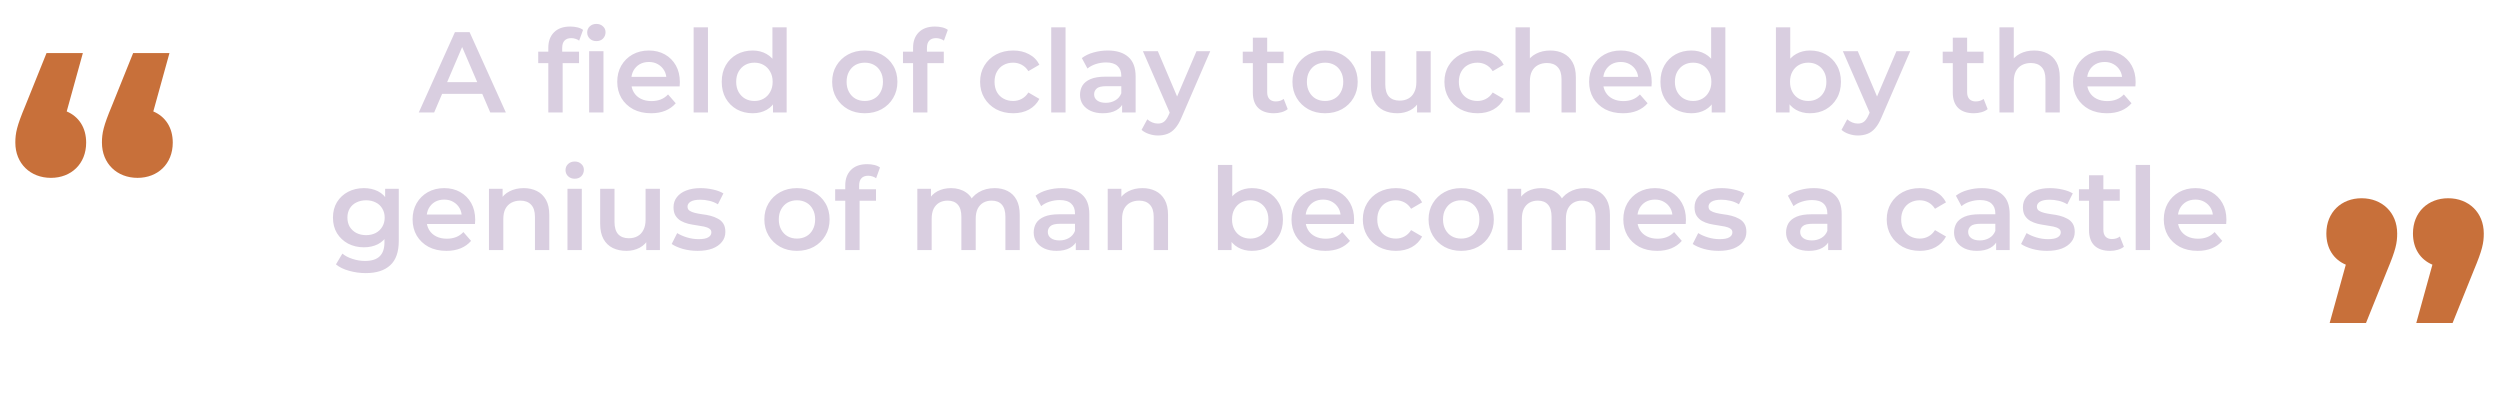 <svg width="436" height="73" viewBox="0 0 436 73" fill="none" xmlns="http://www.w3.org/2000/svg">
<path d="M73.038 19.61L79.338 5.609H81.898L88.218 19.61H85.498L80.078 6.989H81.118L75.718 19.61H73.038ZM75.938 16.369L76.638 14.329H84.198L84.898 16.369H75.938ZM95.626 19.61V8.329C95.626 7.21 95.953 6.316 96.606 5.649C97.272 4.97 98.219 4.63 99.446 4.63C99.886 4.63 100.299 4.676 100.686 4.769C101.086 4.863 101.419 5.01 101.686 5.21L101.006 7.09C100.819 6.943 100.606 6.836 100.366 6.769C100.126 6.689 99.879 6.649 99.626 6.649C99.106 6.649 98.713 6.796 98.446 7.09C98.179 7.37 98.046 7.796 98.046 8.37V9.569L98.126 10.69V19.61H95.626ZM93.866 11.009V9.009H100.986V11.009H93.866ZM102.746 19.61V8.93H105.246V19.61H102.746ZM104.006 7.17C103.539 7.17 103.152 7.023 102.846 6.729C102.552 6.436 102.406 6.083 102.406 5.67C102.406 5.243 102.552 4.889 102.846 4.609C103.152 4.316 103.539 4.17 104.006 4.17C104.472 4.17 104.852 4.309 105.146 4.59C105.452 4.856 105.606 5.196 105.606 5.609C105.606 6.05 105.459 6.423 105.166 6.729C104.872 7.023 104.486 7.17 104.006 7.17ZM113.548 19.75C112.361 19.75 111.321 19.516 110.428 19.049C109.548 18.57 108.861 17.916 108.368 17.09C107.888 16.263 107.648 15.323 107.648 14.27C107.648 13.203 107.881 12.263 108.348 11.45C108.828 10.623 109.481 9.976 110.308 9.509C111.148 9.043 112.101 8.809 113.168 8.809C114.208 8.809 115.135 9.036 115.948 9.489C116.761 9.943 117.401 10.583 117.868 11.409C118.335 12.236 118.568 13.21 118.568 14.329C118.568 14.436 118.561 14.556 118.548 14.69C118.548 14.823 118.541 14.95 118.528 15.069H109.628V13.409H117.208L116.228 13.93C116.241 13.316 116.115 12.776 115.848 12.309C115.581 11.843 115.215 11.476 114.748 11.21C114.295 10.943 113.768 10.809 113.168 10.809C112.555 10.809 112.015 10.943 111.548 11.21C111.095 11.476 110.735 11.85 110.468 12.329C110.215 12.796 110.088 13.35 110.088 13.989V14.389C110.088 15.03 110.235 15.596 110.528 16.09C110.821 16.583 111.235 16.963 111.768 17.23C112.301 17.496 112.915 17.63 113.608 17.63C114.208 17.63 114.748 17.536 115.228 17.349C115.708 17.163 116.135 16.869 116.508 16.47L117.848 18.009C117.368 18.57 116.761 19.003 116.028 19.309C115.308 19.603 114.481 19.75 113.548 19.75ZM120.969 19.61V4.769H123.469V19.61H120.969ZM131.271 19.75C130.244 19.75 129.317 19.523 128.491 19.07C127.677 18.603 127.037 17.963 126.571 17.149C126.104 16.336 125.871 15.376 125.871 14.27C125.871 13.163 126.104 12.203 126.571 11.389C127.037 10.576 127.677 9.943 128.491 9.489C129.317 9.036 130.244 8.809 131.271 8.809C132.164 8.809 132.964 9.009 133.671 9.409C134.377 9.796 134.937 10.389 135.351 11.19C135.764 11.989 135.971 13.016 135.971 14.27C135.971 15.509 135.771 16.536 135.371 17.349C134.971 18.149 134.417 18.75 133.711 19.149C133.004 19.549 132.191 19.75 131.271 19.75ZM131.571 17.61C132.171 17.61 132.704 17.476 133.171 17.209C133.651 16.943 134.031 16.556 134.311 16.049C134.604 15.543 134.751 14.95 134.751 14.27C134.751 13.576 134.604 12.983 134.311 12.489C134.031 11.983 133.651 11.596 133.171 11.329C132.704 11.063 132.171 10.93 131.571 10.93C130.971 10.93 130.431 11.063 129.951 11.329C129.484 11.596 129.104 11.983 128.811 12.489C128.531 12.983 128.391 13.576 128.391 14.27C128.391 14.95 128.531 15.543 128.811 16.049C129.104 16.556 129.484 16.943 129.951 17.209C130.431 17.476 130.971 17.61 131.571 17.61ZM134.811 19.61V17.09L134.911 14.249L134.711 11.409V4.769H137.191V19.61H134.811ZM150.808 19.75C149.715 19.75 148.742 19.516 147.888 19.049C147.035 18.57 146.362 17.916 145.868 17.09C145.375 16.263 145.128 15.323 145.128 14.27C145.128 13.203 145.375 12.263 145.868 11.45C146.362 10.623 147.035 9.976 147.888 9.509C148.742 9.043 149.715 8.809 150.808 8.809C151.915 8.809 152.895 9.043 153.748 9.509C154.615 9.976 155.288 10.616 155.768 11.43C156.262 12.243 156.508 13.19 156.508 14.27C156.508 15.323 156.262 16.263 155.768 17.09C155.288 17.916 154.615 18.57 153.748 19.049C152.895 19.516 151.915 19.75 150.808 19.75ZM150.808 17.61C151.422 17.61 151.968 17.476 152.448 17.209C152.928 16.943 153.302 16.556 153.568 16.049C153.848 15.543 153.988 14.95 153.988 14.27C153.988 13.576 153.848 12.983 153.568 12.489C153.302 11.983 152.928 11.596 152.448 11.329C151.968 11.063 151.428 10.93 150.828 10.93C150.215 10.93 149.668 11.063 149.188 11.329C148.722 11.596 148.348 11.983 148.068 12.489C147.788 12.983 147.648 13.576 147.648 14.27C147.648 14.95 147.788 15.543 148.068 16.049C148.348 16.556 148.722 16.943 149.188 17.209C149.668 17.476 150.208 17.61 150.808 17.61ZM159.239 19.61V8.329C159.239 7.21 159.566 6.316 160.219 5.649C160.886 4.97 161.832 4.63 163.059 4.63C163.499 4.63 163.912 4.676 164.299 4.769C164.699 4.863 165.032 5.01 165.299 5.21L164.619 7.09C164.432 6.943 164.219 6.836 163.979 6.769C163.739 6.689 163.492 6.649 163.239 6.649C162.719 6.649 162.326 6.796 162.059 7.09C161.792 7.37 161.659 7.796 161.659 8.37V9.569L161.739 10.69V19.61H159.239ZM157.479 11.009V9.009H164.599V11.009H157.479ZM176.709 19.75C175.589 19.75 174.589 19.516 173.709 19.049C172.843 18.57 172.163 17.916 171.669 17.09C171.176 16.263 170.929 15.323 170.929 14.27C170.929 13.203 171.176 12.263 171.669 11.45C172.163 10.623 172.843 9.976 173.709 9.509C174.589 9.043 175.589 8.809 176.709 8.809C177.749 8.809 178.663 9.023 179.449 9.45C180.249 9.863 180.856 10.476 181.269 11.29L179.349 12.409C179.029 11.903 178.636 11.53 178.169 11.29C177.716 11.05 177.223 10.93 176.689 10.93C176.076 10.93 175.523 11.063 175.029 11.329C174.536 11.596 174.149 11.983 173.869 12.489C173.589 12.983 173.449 13.576 173.449 14.27C173.449 14.963 173.589 15.563 173.869 16.07C174.149 16.563 174.536 16.943 175.029 17.209C175.523 17.476 176.076 17.61 176.689 17.61C177.223 17.61 177.716 17.489 178.169 17.25C178.636 17.009 179.029 16.636 179.349 16.13L181.269 17.25C180.856 18.049 180.249 18.669 179.449 19.11C178.663 19.536 177.749 19.75 176.709 19.75ZM183.333 19.61V4.769H185.833V19.61H183.333ZM195.694 19.61V17.45L195.554 16.989V13.21C195.554 12.476 195.334 11.909 194.894 11.509C194.454 11.096 193.787 10.889 192.894 10.889C192.294 10.889 191.701 10.983 191.114 11.169C190.541 11.356 190.054 11.616 189.654 11.95L188.674 10.13C189.247 9.69 189.927 9.363 190.714 9.149C191.514 8.923 192.341 8.809 193.194 8.809C194.741 8.809 195.934 9.183 196.774 9.93C197.627 10.663 198.054 11.803 198.054 13.35V19.61H195.694ZM192.334 19.75C191.534 19.75 190.834 19.616 190.234 19.349C189.634 19.07 189.167 18.689 188.834 18.209C188.514 17.716 188.354 17.163 188.354 16.549C188.354 15.95 188.494 15.409 188.774 14.93C189.067 14.45 189.541 14.069 190.194 13.79C190.847 13.509 191.714 13.37 192.794 13.37H195.894V15.03H192.974C192.121 15.03 191.547 15.169 191.254 15.45C190.961 15.716 190.814 16.049 190.814 16.45C190.814 16.903 190.994 17.263 191.354 17.529C191.714 17.796 192.214 17.93 192.854 17.93C193.467 17.93 194.014 17.79 194.494 17.509C194.987 17.23 195.341 16.816 195.554 16.27L195.974 17.77C195.734 18.396 195.301 18.883 194.674 19.23C194.061 19.576 193.281 19.75 192.334 19.75ZM201.947 23.63C201.427 23.63 200.907 23.543 200.387 23.369C199.867 23.196 199.434 22.956 199.087 22.649L200.087 20.809C200.34 21.036 200.627 21.216 200.947 21.349C201.267 21.483 201.594 21.549 201.927 21.549C202.38 21.549 202.747 21.436 203.027 21.209C203.307 20.983 203.567 20.603 203.807 20.07L204.427 18.669L204.627 18.369L208.667 8.93H211.067L206.067 20.47C205.734 21.27 205.36 21.903 204.947 22.369C204.547 22.836 204.094 23.163 203.587 23.349C203.094 23.536 202.547 23.63 201.947 23.63ZM204.147 19.989L199.327 8.93H201.927L205.847 18.149L204.147 19.989ZM222.177 19.75C221.004 19.75 220.097 19.45 219.457 18.849C218.817 18.236 218.497 17.336 218.497 16.149V6.569H220.997V16.09C220.997 16.596 221.124 16.989 221.377 17.27C221.644 17.549 222.01 17.689 222.477 17.689C223.037 17.689 223.504 17.543 223.877 17.25L224.577 19.029C224.284 19.27 223.924 19.45 223.497 19.57C223.07 19.689 222.63 19.75 222.177 19.75ZM216.737 11.009V9.009H223.857V11.009H216.737ZM231.082 19.75C229.989 19.75 229.015 19.516 228.162 19.049C227.309 18.57 226.635 17.916 226.142 17.09C225.649 16.263 225.402 15.323 225.402 14.27C225.402 13.203 225.649 12.263 226.142 11.45C226.635 10.623 227.309 9.976 228.162 9.509C229.015 9.043 229.989 8.809 231.082 8.809C232.189 8.809 233.169 9.043 234.022 9.509C234.889 9.976 235.562 10.616 236.042 11.43C236.535 12.243 236.782 13.19 236.782 14.27C236.782 15.323 236.535 16.263 236.042 17.09C235.562 17.916 234.889 18.57 234.022 19.049C233.169 19.516 232.189 19.75 231.082 19.75ZM231.082 17.61C231.695 17.61 232.242 17.476 232.722 17.209C233.202 16.943 233.575 16.556 233.842 16.049C234.122 15.543 234.262 14.95 234.262 14.27C234.262 13.576 234.122 12.983 233.842 12.489C233.575 11.983 233.202 11.596 232.722 11.329C232.242 11.063 231.702 10.93 231.102 10.93C230.489 10.93 229.942 11.063 229.462 11.329C228.995 11.596 228.622 11.983 228.342 12.489C228.062 12.983 227.922 13.576 227.922 14.27C227.922 14.95 228.062 15.543 228.342 16.049C228.622 16.556 228.995 16.943 229.462 17.209C229.942 17.476 230.482 17.61 231.082 17.61ZM243.693 19.75C242.786 19.75 241.986 19.583 241.293 19.25C240.599 18.903 240.059 18.383 239.673 17.689C239.286 16.983 239.093 16.096 239.093 15.03V8.93H241.593V14.69C241.593 15.649 241.806 16.369 242.233 16.849C242.673 17.316 243.293 17.549 244.093 17.549C244.679 17.549 245.186 17.43 245.613 17.189C246.053 16.95 246.393 16.59 246.633 16.11C246.886 15.63 247.013 15.036 247.013 14.329V8.93H249.513V19.61H247.133V16.73L247.553 17.61C247.193 18.303 246.666 18.836 245.973 19.209C245.279 19.57 244.519 19.75 243.693 19.75ZM257.686 19.75C256.566 19.75 255.566 19.516 254.686 19.049C253.819 18.57 253.139 17.916 252.646 17.09C252.152 16.263 251.906 15.323 251.906 14.27C251.906 13.203 252.152 12.263 252.646 11.45C253.139 10.623 253.819 9.976 254.686 9.509C255.566 9.043 256.566 8.809 257.686 8.809C258.726 8.809 259.639 9.023 260.426 9.45C261.226 9.863 261.832 10.476 262.246 11.29L260.326 12.409C260.006 11.903 259.612 11.53 259.146 11.29C258.692 11.05 258.199 10.93 257.666 10.93C257.052 10.93 256.499 11.063 256.006 11.329C255.512 11.596 255.126 11.983 254.846 12.489C254.566 12.983 254.426 13.576 254.426 14.27C254.426 14.963 254.566 15.563 254.846 16.07C255.126 16.563 255.512 16.943 256.006 17.209C256.499 17.476 257.052 17.61 257.666 17.61C258.199 17.61 258.692 17.489 259.146 17.25C259.612 17.009 260.006 16.636 260.326 16.13L262.246 17.25C261.832 18.049 261.226 18.669 260.426 19.11C259.639 19.536 258.726 19.75 257.686 19.75ZM270.369 8.809C271.223 8.809 271.983 8.976 272.649 9.309C273.329 9.643 273.863 10.156 274.249 10.85C274.636 11.53 274.829 12.409 274.829 13.489V19.61H272.329V13.809C272.329 12.863 272.103 12.156 271.649 11.69C271.209 11.223 270.589 10.989 269.789 10.989C269.203 10.989 268.683 11.11 268.229 11.35C267.776 11.589 267.423 11.95 267.169 12.43C266.929 12.896 266.809 13.489 266.809 14.21V19.61H264.309V4.769H266.809V11.809L266.269 10.93C266.643 10.249 267.183 9.729 267.889 9.37C268.609 8.996 269.436 8.809 270.369 8.809ZM283.04 19.75C281.854 19.75 280.814 19.516 279.92 19.049C279.04 18.57 278.354 17.916 277.86 17.09C277.38 16.263 277.14 15.323 277.14 14.27C277.14 13.203 277.374 12.263 277.84 11.45C278.32 10.623 278.974 9.976 279.8 9.509C280.64 9.043 281.594 8.809 282.66 8.809C283.7 8.809 284.627 9.036 285.44 9.489C286.254 9.943 286.894 10.583 287.36 11.409C287.827 12.236 288.06 13.21 288.06 14.329C288.06 14.436 288.054 14.556 288.04 14.69C288.04 14.823 288.034 14.95 288.02 15.069H279.12V13.409H286.7L285.72 13.93C285.734 13.316 285.607 12.776 285.34 12.309C285.074 11.843 284.707 11.476 284.24 11.21C283.787 10.943 283.26 10.809 282.66 10.809C282.047 10.809 281.507 10.943 281.04 11.21C280.587 11.476 280.227 11.85 279.96 12.329C279.707 12.796 279.58 13.35 279.58 13.989V14.389C279.58 15.03 279.727 15.596 280.02 16.09C280.314 16.583 280.727 16.963 281.26 17.23C281.794 17.496 282.407 17.63 283.1 17.63C283.7 17.63 284.24 17.536 284.72 17.349C285.2 17.163 285.627 16.869 286 16.47L287.34 18.009C286.86 18.57 286.254 19.003 285.52 19.309C284.8 19.603 283.974 19.75 283.04 19.75ZM294.982 19.75C293.955 19.75 293.028 19.523 292.202 19.07C291.388 18.603 290.748 17.963 290.282 17.149C289.815 16.336 289.582 15.376 289.582 14.27C289.582 13.163 289.815 12.203 290.282 11.389C290.748 10.576 291.388 9.943 292.202 9.489C293.028 9.036 293.955 8.809 294.982 8.809C295.875 8.809 296.675 9.009 297.382 9.409C298.088 9.796 298.648 10.389 299.062 11.19C299.475 11.989 299.682 13.016 299.682 14.27C299.682 15.509 299.482 16.536 299.082 17.349C298.682 18.149 298.128 18.75 297.422 19.149C296.715 19.549 295.902 19.75 294.982 19.75ZM295.282 17.61C295.882 17.61 296.415 17.476 296.882 17.209C297.362 16.943 297.742 16.556 298.022 16.049C298.315 15.543 298.462 14.95 298.462 14.27C298.462 13.576 298.315 12.983 298.022 12.489C297.742 11.983 297.362 11.596 296.882 11.329C296.415 11.063 295.882 10.93 295.282 10.93C294.682 10.93 294.142 11.063 293.662 11.329C293.195 11.596 292.815 11.983 292.522 12.489C292.242 12.983 292.102 13.576 292.102 14.27C292.102 14.95 292.242 15.543 292.522 16.049C292.815 16.556 293.195 16.943 293.662 17.209C294.142 17.476 294.682 17.61 295.282 17.61ZM298.522 19.61V17.09L298.622 14.249L298.422 11.409V4.769H300.902V19.61H298.522ZM315.639 19.75C314.733 19.75 313.926 19.549 313.219 19.149C312.513 18.75 311.953 18.149 311.539 17.349C311.139 16.536 310.939 15.509 310.939 14.27C310.939 13.016 311.146 11.989 311.559 11.19C311.986 10.389 312.553 9.796 313.259 9.409C313.979 9.009 314.773 8.809 315.639 8.809C316.693 8.809 317.619 9.036 318.419 9.489C319.233 9.943 319.873 10.576 320.339 11.389C320.819 12.203 321.059 13.163 321.059 14.27C321.059 15.376 320.819 16.336 320.339 17.149C319.873 17.963 319.233 18.603 318.419 19.07C317.619 19.523 316.693 19.75 315.639 19.75ZM309.719 19.61V4.769H312.219V11.409L312.019 14.249L312.099 17.09V19.61H309.719ZM315.359 17.61C315.959 17.61 316.493 17.476 316.959 17.209C317.439 16.943 317.819 16.556 318.099 16.049C318.379 15.543 318.519 14.95 318.519 14.27C318.519 13.576 318.379 12.983 318.099 12.489C317.819 11.983 317.439 11.596 316.959 11.329C316.493 11.063 315.959 10.93 315.359 10.93C314.759 10.93 314.219 11.063 313.739 11.329C313.259 11.596 312.879 11.983 312.599 12.489C312.319 12.983 312.179 13.576 312.179 14.27C312.179 14.95 312.319 15.543 312.599 16.049C312.879 16.556 313.259 16.943 313.739 17.209C314.219 17.476 314.759 17.61 315.359 17.61ZM324.017 23.63C323.497 23.63 322.977 23.543 322.457 23.369C321.937 23.196 321.504 22.956 321.157 22.649L322.157 20.809C322.411 21.036 322.697 21.216 323.017 21.349C323.337 21.483 323.664 21.549 323.997 21.549C324.451 21.549 324.817 21.436 325.097 21.209C325.377 20.983 325.637 20.603 325.877 20.07L326.497 18.669L326.697 18.369L330.737 8.93H333.137L328.137 20.47C327.804 21.27 327.431 21.903 327.017 22.369C326.617 22.836 326.164 23.163 325.657 23.349C325.164 23.536 324.617 23.63 324.017 23.63ZM326.217 19.989L321.397 8.93H323.997L327.917 18.149L326.217 19.989ZM344.247 19.75C343.074 19.75 342.167 19.45 341.527 18.849C340.887 18.236 340.567 17.336 340.567 16.149V6.569H343.067V16.09C343.067 16.596 343.194 16.989 343.447 17.27C343.714 17.549 344.081 17.689 344.547 17.689C345.107 17.689 345.574 17.543 345.947 17.25L346.647 19.029C346.354 19.27 345.994 19.45 345.567 19.57C345.141 19.689 344.701 19.75 344.247 19.75ZM338.807 11.009V9.009H345.927V11.009H338.807ZM354.764 8.809C355.617 8.809 356.377 8.976 357.044 9.309C357.724 9.643 358.257 10.156 358.644 10.85C359.03 11.53 359.224 12.409 359.224 13.489V19.61H356.724V13.809C356.724 12.863 356.497 12.156 356.044 11.69C355.604 11.223 354.984 10.989 354.184 10.989C353.597 10.989 353.077 11.11 352.624 11.35C352.17 11.589 351.817 11.95 351.564 12.43C351.324 12.896 351.204 13.489 351.204 14.21V19.61H348.704V4.769H351.204V11.809L350.664 10.93C351.037 10.249 351.577 9.729 352.284 9.37C353.004 8.996 353.83 8.809 354.764 8.809ZM367.435 19.75C366.248 19.75 365.208 19.516 364.315 19.049C363.435 18.57 362.748 17.916 362.255 17.09C361.775 16.263 361.535 15.323 361.535 14.27C361.535 13.203 361.768 12.263 362.235 11.45C362.715 10.623 363.368 9.976 364.195 9.509C365.035 9.043 365.988 8.809 367.055 8.809C368.095 8.809 369.021 9.036 369.835 9.489C370.648 9.943 371.288 10.583 371.755 11.409C372.221 12.236 372.455 13.21 372.455 14.329C372.455 14.436 372.448 14.556 372.435 14.69C372.435 14.823 372.428 14.95 372.415 15.069H363.515V13.409H371.095L370.115 13.93C370.128 13.316 370.001 12.776 369.735 12.309C369.468 11.843 369.101 11.476 368.635 11.21C368.181 10.943 367.655 10.809 367.055 10.809C366.441 10.809 365.901 10.943 365.435 11.21C364.981 11.476 364.621 11.85 364.355 12.329C364.101 12.796 363.975 13.35 363.975 13.989V14.389C363.975 15.03 364.121 15.596 364.415 16.09C364.708 16.583 365.121 16.963 365.655 17.23C366.188 17.496 366.801 17.63 367.495 17.63C368.095 17.63 368.635 17.536 369.115 17.349C369.595 17.163 370.021 16.869 370.395 16.47L371.735 18.009C371.255 18.57 370.648 19.003 369.915 19.309C369.195 19.603 368.368 19.75 367.435 19.75ZM63.788 47.63C62.801 47.63 61.835 47.496 60.888 47.23C59.955 46.976 59.188 46.603 58.588 46.109L59.708 44.23C60.175 44.616 60.761 44.923 61.468 45.15C62.188 45.389 62.915 45.51 63.648 45.51C64.821 45.51 65.681 45.236 66.228 44.69C66.775 44.156 67.048 43.349 67.048 42.27V40.37L67.248 37.95L67.168 35.529V32.929H69.548V41.989C69.548 43.923 69.055 45.343 68.068 46.249C67.081 47.169 65.655 47.63 63.788 47.63ZM63.468 43.13C62.455 43.13 61.535 42.916 60.708 42.489C59.895 42.05 59.248 41.443 58.768 40.669C58.301 39.896 58.068 38.989 58.068 37.95C58.068 36.923 58.301 36.023 58.768 35.249C59.248 34.476 59.895 33.876 60.708 33.45C61.535 33.023 62.455 32.809 63.468 32.809C64.375 32.809 65.188 32.989 65.908 33.349C66.628 33.709 67.201 34.27 67.628 35.029C68.068 35.789 68.288 36.763 68.288 37.95C68.288 39.136 68.068 40.116 67.628 40.889C67.201 41.65 66.628 42.216 65.908 42.59C65.188 42.95 64.375 43.13 63.468 43.13ZM63.848 41.01C64.475 41.01 65.035 40.883 65.528 40.63C66.021 40.363 66.401 40.003 66.668 39.55C66.948 39.083 67.088 38.55 67.088 37.95C67.088 37.349 66.948 36.823 66.668 36.37C66.401 35.903 66.021 35.55 65.528 35.309C65.035 35.056 64.475 34.929 63.848 34.929C63.221 34.929 62.655 35.056 62.148 35.309C61.655 35.55 61.268 35.903 60.988 36.37C60.721 36.823 60.588 37.349 60.588 37.95C60.588 38.55 60.721 39.083 60.988 39.55C61.268 40.003 61.655 40.363 62.148 40.63C62.655 40.883 63.221 41.01 63.848 41.01ZM77.855 43.749C76.668 43.749 75.628 43.516 74.735 43.05C73.855 42.569 73.168 41.916 72.675 41.09C72.195 40.263 71.955 39.323 71.955 38.27C71.955 37.203 72.188 36.263 72.655 35.45C73.135 34.623 73.788 33.976 74.615 33.51C75.455 33.043 76.408 32.809 77.475 32.809C78.515 32.809 79.441 33.036 80.255 33.489C81.068 33.943 81.708 34.583 82.175 35.41C82.641 36.236 82.875 37.209 82.875 38.33C82.875 38.436 82.868 38.556 82.855 38.69C82.855 38.823 82.848 38.95 82.835 39.069H73.935V37.41H81.515L80.535 37.929C80.548 37.316 80.421 36.776 80.155 36.309C79.888 35.843 79.521 35.476 79.055 35.209C78.601 34.943 78.075 34.809 77.475 34.809C76.861 34.809 76.321 34.943 75.855 35.209C75.401 35.476 75.041 35.849 74.775 36.33C74.521 36.796 74.395 37.349 74.395 37.989V38.389C74.395 39.029 74.541 39.596 74.835 40.09C75.128 40.583 75.541 40.963 76.075 41.23C76.608 41.496 77.221 41.63 77.915 41.63C78.515 41.63 79.055 41.536 79.535 41.349C80.015 41.163 80.441 40.87 80.815 40.469L82.155 42.01C81.675 42.569 81.068 43.003 80.335 43.309C79.615 43.603 78.788 43.749 77.855 43.749ZM91.336 32.809C92.189 32.809 92.949 32.976 93.616 33.309C94.296 33.643 94.829 34.156 95.216 34.849C95.603 35.529 95.796 36.41 95.796 37.489V43.609H93.296V37.809C93.296 36.863 93.069 36.156 92.616 35.69C92.176 35.223 91.556 34.989 90.756 34.989C90.169 34.989 89.649 35.109 89.196 35.349C88.743 35.59 88.389 35.95 88.136 36.429C87.896 36.896 87.776 37.489 87.776 38.209V43.609H85.276V32.929H87.656V35.809L87.236 34.929C87.609 34.249 88.149 33.73 88.856 33.37C89.576 32.996 90.403 32.809 91.336 32.809ZM98.967 43.609V32.929H101.467V43.609H98.967ZM100.227 31.169C99.761 31.169 99.374 31.023 99.067 30.73C98.774 30.436 98.627 30.083 98.627 29.669C98.627 29.243 98.774 28.89 99.067 28.61C99.374 28.316 99.761 28.169 100.227 28.169C100.694 28.169 101.074 28.309 101.367 28.59C101.674 28.856 101.827 29.196 101.827 29.61C101.827 30.049 101.681 30.423 101.387 30.73C101.094 31.023 100.707 31.169 100.227 31.169ZM109.269 43.749C108.362 43.749 107.562 43.583 106.869 43.249C106.175 42.903 105.635 42.383 105.249 41.69C104.862 40.983 104.669 40.096 104.669 39.029V32.929H107.169V38.69C107.169 39.65 107.382 40.37 107.809 40.849C108.249 41.316 108.869 41.55 109.669 41.55C110.255 41.55 110.762 41.429 111.189 41.19C111.629 40.95 111.969 40.59 112.209 40.109C112.462 39.63 112.589 39.036 112.589 38.33V32.929H115.089V43.609H112.709V40.73L113.129 41.609C112.769 42.303 112.242 42.836 111.549 43.209C110.855 43.569 110.095 43.749 109.269 43.749ZM121.662 43.749C120.769 43.749 119.909 43.636 119.082 43.41C118.269 43.169 117.622 42.883 117.142 42.55L118.102 40.65C118.582 40.956 119.155 41.209 119.822 41.41C120.489 41.609 121.155 41.709 121.822 41.709C122.609 41.709 123.175 41.603 123.522 41.389C123.882 41.176 124.062 40.889 124.062 40.529C124.062 40.236 123.942 40.016 123.702 39.87C123.462 39.709 123.149 39.59 122.762 39.51C122.375 39.429 121.942 39.356 121.462 39.289C120.995 39.223 120.522 39.136 120.042 39.029C119.575 38.91 119.149 38.743 118.762 38.529C118.375 38.303 118.062 38.003 117.822 37.63C117.582 37.256 117.462 36.763 117.462 36.15C117.462 35.469 117.655 34.883 118.042 34.389C118.429 33.883 118.969 33.496 119.662 33.23C120.369 32.95 121.202 32.809 122.162 32.809C122.882 32.809 123.609 32.889 124.342 33.05C125.075 33.209 125.682 33.436 126.162 33.73L125.202 35.63C124.695 35.323 124.182 35.116 123.662 35.01C123.155 34.889 122.649 34.83 122.142 34.83C121.382 34.83 120.815 34.943 120.442 35.169C120.082 35.396 119.902 35.683 119.902 36.029C119.902 36.349 120.022 36.59 120.262 36.749C120.502 36.91 120.815 37.036 121.202 37.13C121.589 37.223 122.015 37.303 122.482 37.37C122.962 37.423 123.435 37.51 123.902 37.63C124.369 37.749 124.795 37.916 125.182 38.13C125.582 38.33 125.902 38.616 126.142 38.989C126.382 39.363 126.502 39.849 126.502 40.45C126.502 41.116 126.302 41.696 125.902 42.19C125.515 42.683 124.962 43.069 124.242 43.349C123.522 43.616 122.662 43.749 121.662 43.749ZM138.982 43.749C137.889 43.749 136.916 43.516 136.062 43.05C135.209 42.569 134.536 41.916 134.042 41.09C133.549 40.263 133.302 39.323 133.302 38.27C133.302 37.203 133.549 36.263 134.042 35.45C134.536 34.623 135.209 33.976 136.062 33.51C136.916 33.043 137.889 32.809 138.982 32.809C140.089 32.809 141.069 33.043 141.922 33.51C142.789 33.976 143.462 34.616 143.942 35.429C144.436 36.243 144.682 37.19 144.682 38.27C144.682 39.323 144.436 40.263 143.942 41.09C143.462 41.916 142.789 42.569 141.922 43.05C141.069 43.516 140.089 43.749 138.982 43.749ZM138.982 41.609C139.596 41.609 140.142 41.476 140.622 41.209C141.102 40.943 141.476 40.556 141.742 40.05C142.022 39.543 142.162 38.95 142.162 38.27C142.162 37.576 142.022 36.983 141.742 36.489C141.476 35.983 141.102 35.596 140.622 35.33C140.142 35.063 139.602 34.929 139.002 34.929C138.389 34.929 137.842 35.063 137.362 35.33C136.896 35.596 136.522 35.983 136.242 36.489C135.962 36.983 135.822 37.576 135.822 38.27C135.822 38.95 135.962 39.543 136.242 40.05C136.522 40.556 136.896 40.943 137.362 41.209C137.842 41.476 138.382 41.609 138.982 41.609ZM147.413 43.609V32.33C147.413 31.209 147.74 30.316 148.393 29.649C149.06 28.97 150.006 28.63 151.233 28.63C151.673 28.63 152.086 28.676 152.473 28.77C152.873 28.863 153.206 29.009 153.473 29.209L152.793 31.09C152.606 30.943 152.393 30.836 152.153 30.77C151.913 30.689 151.666 30.649 151.413 30.649C150.893 30.649 150.5 30.796 150.233 31.09C149.966 31.369 149.833 31.796 149.833 32.37V33.569L149.913 34.69V43.609H147.413ZM145.653 35.01V33.01H152.773V35.01H145.653ZM173.463 32.809C174.316 32.809 175.07 32.976 175.723 33.309C176.39 33.643 176.91 34.156 177.283 34.849C177.656 35.529 177.843 36.41 177.843 37.489V43.609H175.343V37.809C175.343 36.863 175.136 36.156 174.723 35.69C174.31 35.223 173.716 34.989 172.943 34.989C172.396 34.989 171.91 35.109 171.483 35.349C171.07 35.59 170.743 35.943 170.503 36.41C170.276 36.876 170.163 37.469 170.163 38.19V43.609H167.663V37.809C167.663 36.863 167.456 36.156 167.043 35.69C166.63 35.223 166.036 34.989 165.263 34.989C164.716 34.989 164.23 35.109 163.803 35.349C163.39 35.59 163.063 35.943 162.823 36.41C162.596 36.876 162.483 37.469 162.483 38.19V43.609H159.983V32.929H162.363V35.77L161.943 34.929C162.303 34.236 162.823 33.709 163.503 33.349C164.196 32.989 164.983 32.809 165.863 32.809C166.863 32.809 167.73 33.056 168.463 33.55C169.21 34.043 169.703 34.789 169.943 35.789L168.963 35.45C169.31 34.65 169.883 34.01 170.683 33.529C171.483 33.05 172.41 32.809 173.463 32.809ZM187.618 43.609V41.45L187.478 40.989V37.209C187.478 36.476 187.258 35.91 186.818 35.51C186.378 35.096 185.711 34.889 184.818 34.889C184.218 34.889 183.624 34.983 183.038 35.169C182.464 35.356 181.978 35.616 181.578 35.95L180.598 34.13C181.171 33.69 181.851 33.363 182.638 33.15C183.438 32.923 184.264 32.809 185.118 32.809C186.664 32.809 187.858 33.183 188.698 33.929C189.551 34.663 189.978 35.803 189.978 37.349V43.609H187.618ZM184.258 43.749C183.458 43.749 182.758 43.616 182.158 43.349C181.558 43.069 181.091 42.69 180.758 42.209C180.438 41.716 180.278 41.163 180.278 40.55C180.278 39.95 180.418 39.41 180.698 38.929C180.991 38.45 181.464 38.069 182.118 37.789C182.771 37.51 183.638 37.37 184.718 37.37H187.818V39.029H184.898C184.044 39.029 183.471 39.169 183.178 39.45C182.884 39.716 182.738 40.05 182.738 40.45C182.738 40.903 182.918 41.263 183.278 41.529C183.638 41.796 184.138 41.929 184.778 41.929C185.391 41.929 185.938 41.789 186.418 41.51C186.911 41.23 187.264 40.816 187.478 40.27L187.898 41.77C187.658 42.396 187.224 42.883 186.598 43.23C185.984 43.576 185.204 43.749 184.258 43.749ZM199.246 32.809C200.1 32.809 200.86 32.976 201.526 33.309C202.206 33.643 202.74 34.156 203.126 34.849C203.513 35.529 203.706 36.41 203.706 37.489V43.609H201.206V37.809C201.206 36.863 200.98 36.156 200.526 35.69C200.086 35.223 199.466 34.989 198.666 34.989C198.08 34.989 197.56 35.109 197.106 35.349C196.653 35.59 196.3 35.95 196.046 36.429C195.806 36.896 195.686 37.489 195.686 38.209V43.609H193.186V32.929H195.566V35.809L195.146 34.929C195.52 34.249 196.06 33.73 196.766 33.37C197.486 32.996 198.313 32.809 199.246 32.809ZM218.325 43.749C217.418 43.749 216.612 43.55 215.905 43.15C215.198 42.749 214.638 42.15 214.225 41.349C213.825 40.536 213.625 39.51 213.625 38.27C213.625 37.016 213.832 35.989 214.245 35.19C214.672 34.389 215.238 33.796 215.945 33.41C216.665 33.01 217.458 32.809 218.325 32.809C219.378 32.809 220.305 33.036 221.105 33.489C221.918 33.943 222.558 34.576 223.025 35.389C223.505 36.203 223.745 37.163 223.745 38.27C223.745 39.376 223.505 40.336 223.025 41.15C222.558 41.963 221.918 42.603 221.105 43.069C220.305 43.523 219.378 43.749 218.325 43.749ZM212.405 43.609V28.77H214.905V35.41L214.705 38.249L214.785 41.09V43.609H212.405ZM218.045 41.609C218.645 41.609 219.178 41.476 219.645 41.209C220.125 40.943 220.505 40.556 220.785 40.05C221.065 39.543 221.205 38.95 221.205 38.27C221.205 37.576 221.065 36.983 220.785 36.489C220.505 35.983 220.125 35.596 219.645 35.33C219.178 35.063 218.645 34.929 218.045 34.929C217.445 34.929 216.905 35.063 216.425 35.33C215.945 35.596 215.565 35.983 215.285 36.489C215.005 36.983 214.865 37.576 214.865 38.27C214.865 38.95 215.005 39.543 215.285 40.05C215.565 40.556 215.945 40.943 216.425 41.209C216.905 41.476 217.445 41.609 218.045 41.609ZM231.136 43.749C229.949 43.749 228.909 43.516 228.016 43.05C227.136 42.569 226.449 41.916 225.956 41.09C225.476 40.263 225.236 39.323 225.236 38.27C225.236 37.203 225.469 36.263 225.936 35.45C226.416 34.623 227.069 33.976 227.896 33.51C228.736 33.043 229.689 32.809 230.756 32.809C231.796 32.809 232.723 33.036 233.536 33.489C234.349 33.943 234.989 34.583 235.456 35.41C235.923 36.236 236.156 37.209 236.156 38.33C236.156 38.436 236.149 38.556 236.136 38.69C236.136 38.823 236.129 38.95 236.116 39.069H227.216V37.41H234.796L233.816 37.929C233.829 37.316 233.703 36.776 233.436 36.309C233.169 35.843 232.803 35.476 232.336 35.209C231.883 34.943 231.356 34.809 230.756 34.809C230.143 34.809 229.603 34.943 229.136 35.209C228.683 35.476 228.323 35.849 228.056 36.33C227.803 36.796 227.676 37.349 227.676 37.989V38.389C227.676 39.029 227.823 39.596 228.116 40.09C228.409 40.583 228.823 40.963 229.356 41.23C229.889 41.496 230.503 41.63 231.196 41.63C231.796 41.63 232.336 41.536 232.816 41.349C233.296 41.163 233.723 40.87 234.096 40.469L235.436 42.01C234.956 42.569 234.349 43.003 233.616 43.309C232.896 43.603 232.069 43.749 231.136 43.749ZM243.457 43.749C242.337 43.749 241.337 43.516 240.457 43.05C239.591 42.569 238.911 41.916 238.417 41.09C237.924 40.263 237.677 39.323 237.677 38.27C237.677 37.203 237.924 36.263 238.417 35.45C238.911 34.623 239.591 33.976 240.457 33.51C241.337 33.043 242.337 32.809 243.457 32.809C244.497 32.809 245.411 33.023 246.197 33.45C246.997 33.863 247.604 34.476 248.017 35.289L246.097 36.41C245.777 35.903 245.384 35.529 244.917 35.289C244.464 35.05 243.971 34.929 243.437 34.929C242.824 34.929 242.271 35.063 241.777 35.33C241.284 35.596 240.897 35.983 240.617 36.489C240.337 36.983 240.197 37.576 240.197 38.27C240.197 38.963 240.337 39.563 240.617 40.069C240.897 40.563 241.284 40.943 241.777 41.209C242.271 41.476 242.824 41.609 243.437 41.609C243.971 41.609 244.464 41.489 244.917 41.249C245.384 41.01 245.777 40.636 246.097 40.13L248.017 41.249C247.604 42.05 246.997 42.669 246.197 43.109C245.411 43.536 244.497 43.749 243.457 43.749ZM254.822 43.749C253.729 43.749 252.755 43.516 251.902 43.05C251.049 42.569 250.375 41.916 249.882 41.09C249.389 40.263 249.142 39.323 249.142 38.27C249.142 37.203 249.389 36.263 249.882 35.45C250.375 34.623 251.049 33.976 251.902 33.51C252.755 33.043 253.729 32.809 254.822 32.809C255.929 32.809 256.909 33.043 257.762 33.51C258.629 33.976 259.302 34.616 259.782 35.429C260.275 36.243 260.522 37.19 260.522 38.27C260.522 39.323 260.275 40.263 259.782 41.09C259.302 41.916 258.629 42.569 257.762 43.05C256.909 43.516 255.929 43.749 254.822 43.749ZM254.822 41.609C255.435 41.609 255.982 41.476 256.462 41.209C256.942 40.943 257.315 40.556 257.582 40.05C257.862 39.543 258.002 38.95 258.002 38.27C258.002 37.576 257.862 36.983 257.582 36.489C257.315 35.983 256.942 35.596 256.462 35.33C255.982 35.063 255.442 34.929 254.842 34.929C254.229 34.929 253.682 35.063 253.202 35.33C252.735 35.596 252.362 35.983 252.082 36.489C251.802 36.983 251.662 37.576 251.662 38.27C251.662 38.95 251.802 39.543 252.082 40.05C252.362 40.556 252.735 40.943 253.202 41.209C253.682 41.476 254.222 41.609 254.822 41.609ZM276.393 32.809C277.246 32.809 277.999 32.976 278.653 33.309C279.319 33.643 279.839 34.156 280.213 34.849C280.586 35.529 280.773 36.41 280.773 37.489V43.609H278.273V37.809C278.273 36.863 278.066 36.156 277.653 35.69C277.239 35.223 276.646 34.989 275.873 34.989C275.326 34.989 274.839 35.109 274.413 35.349C273.999 35.59 273.673 35.943 273.433 36.41C273.206 36.876 273.093 37.469 273.093 38.19V43.609H270.593V37.809C270.593 36.863 270.386 36.156 269.973 35.69C269.559 35.223 268.966 34.989 268.193 34.989C267.646 34.989 267.159 35.109 266.733 35.349C266.319 35.59 265.993 35.943 265.753 36.41C265.526 36.876 265.413 37.469 265.413 38.19V43.609H262.913V32.929H265.293V35.77L264.873 34.929C265.233 34.236 265.753 33.709 266.433 33.349C267.126 32.989 267.913 32.809 268.793 32.809C269.793 32.809 270.659 33.056 271.393 33.55C272.139 34.043 272.633 34.789 272.873 35.789L271.893 35.45C272.239 34.65 272.813 34.01 273.613 33.529C274.413 33.05 275.339 32.809 276.393 32.809ZM289.007 43.749C287.82 43.749 286.78 43.516 285.887 43.05C285.007 42.569 284.32 41.916 283.827 41.09C283.347 40.263 283.107 39.323 283.107 38.27C283.107 37.203 283.34 36.263 283.807 35.45C284.287 34.623 284.94 33.976 285.767 33.51C286.607 33.043 287.56 32.809 288.627 32.809C289.667 32.809 290.594 33.036 291.407 33.489C292.22 33.943 292.86 34.583 293.327 35.41C293.794 36.236 294.027 37.209 294.027 38.33C294.027 38.436 294.02 38.556 294.007 38.69C294.007 38.823 294 38.95 293.987 39.069H285.087V37.41H292.667L291.687 37.929C291.7 37.316 291.574 36.776 291.307 36.309C291.04 35.843 290.674 35.476 290.207 35.209C289.754 34.943 289.227 34.809 288.627 34.809C288.014 34.809 287.474 34.943 287.007 35.209C286.554 35.476 286.194 35.849 285.927 36.33C285.674 36.796 285.547 37.349 285.547 37.989V38.389C285.547 39.029 285.694 39.596 285.987 40.09C286.28 40.583 286.694 40.963 287.227 41.23C287.76 41.496 288.374 41.63 289.067 41.63C289.667 41.63 290.207 41.536 290.687 41.349C291.167 41.163 291.594 40.87 291.967 40.469L293.307 42.01C292.827 42.569 292.22 43.003 291.487 43.309C290.767 43.603 289.94 43.749 289.007 43.749ZM299.728 43.749C298.835 43.749 297.975 43.636 297.148 43.41C296.335 43.169 295.688 42.883 295.208 42.55L296.168 40.65C296.648 40.956 297.222 41.209 297.888 41.41C298.555 41.609 299.222 41.709 299.888 41.709C300.675 41.709 301.242 41.603 301.588 41.389C301.948 41.176 302.128 40.889 302.128 40.529C302.128 40.236 302.008 40.016 301.768 39.87C301.528 39.709 301.215 39.59 300.828 39.51C300.442 39.429 300.008 39.356 299.528 39.289C299.062 39.223 298.588 39.136 298.108 39.029C297.642 38.91 297.215 38.743 296.828 38.529C296.442 38.303 296.128 38.003 295.888 37.63C295.648 37.256 295.528 36.763 295.528 36.15C295.528 35.469 295.722 34.883 296.108 34.389C296.495 33.883 297.035 33.496 297.728 33.23C298.435 32.95 299.268 32.809 300.228 32.809C300.948 32.809 301.675 32.889 302.408 33.05C303.142 33.209 303.748 33.436 304.228 33.73L303.268 35.63C302.762 35.323 302.248 35.116 301.728 35.01C301.222 34.889 300.715 34.83 300.208 34.83C299.448 34.83 298.882 34.943 298.508 35.169C298.148 35.396 297.968 35.683 297.968 36.029C297.968 36.349 298.088 36.59 298.328 36.749C298.568 36.91 298.882 37.036 299.268 37.13C299.655 37.223 300.082 37.303 300.548 37.37C301.028 37.423 301.502 37.51 301.968 37.63C302.435 37.749 302.862 37.916 303.248 38.13C303.648 38.33 303.968 38.616 304.208 38.989C304.448 39.363 304.568 39.849 304.568 40.45C304.568 41.116 304.368 41.696 303.968 42.19C303.582 42.683 303.028 43.069 302.308 43.349C301.588 43.616 300.728 43.749 299.728 43.749ZM318.829 43.609V41.45L318.689 40.989V37.209C318.689 36.476 318.469 35.91 318.029 35.51C317.589 35.096 316.922 34.889 316.029 34.889C315.429 34.889 314.835 34.983 314.249 35.169C313.675 35.356 313.189 35.616 312.789 35.95L311.809 34.13C312.382 33.69 313.062 33.363 313.849 33.15C314.649 32.923 315.475 32.809 316.329 32.809C317.875 32.809 319.069 33.183 319.909 33.929C320.762 34.663 321.189 35.803 321.189 37.349V43.609H318.829ZM315.469 43.749C314.669 43.749 313.969 43.616 313.369 43.349C312.769 43.069 312.302 42.69 311.969 42.209C311.649 41.716 311.489 41.163 311.489 40.55C311.489 39.95 311.629 39.41 311.909 38.929C312.202 38.45 312.675 38.069 313.329 37.789C313.982 37.51 314.849 37.37 315.929 37.37H319.029V39.029H316.109C315.255 39.029 314.682 39.169 314.389 39.45C314.095 39.716 313.949 40.05 313.949 40.45C313.949 40.903 314.129 41.263 314.489 41.529C314.849 41.796 315.349 41.929 315.989 41.929C316.602 41.929 317.149 41.789 317.629 41.51C318.122 41.23 318.475 40.816 318.689 40.27L319.109 41.77C318.869 42.396 318.435 42.883 317.809 43.23C317.195 43.576 316.415 43.749 315.469 43.749ZM334.824 43.749C333.704 43.749 332.704 43.516 331.824 43.05C330.958 42.569 330.278 41.916 329.784 41.09C329.291 40.263 329.044 39.323 329.044 38.27C329.044 37.203 329.291 36.263 329.784 35.45C330.278 34.623 330.958 33.976 331.824 33.51C332.704 33.043 333.704 32.809 334.824 32.809C335.864 32.809 336.778 33.023 337.564 33.45C338.364 33.863 338.971 34.476 339.384 35.289L337.464 36.41C337.144 35.903 336.751 35.529 336.284 35.289C335.831 35.05 335.338 34.929 334.804 34.929C334.191 34.929 333.638 35.063 333.144 35.33C332.651 35.596 332.264 35.983 331.984 36.489C331.704 36.983 331.564 37.576 331.564 38.27C331.564 38.963 331.704 39.563 331.984 40.069C332.264 40.563 332.651 40.943 333.144 41.209C333.638 41.476 334.191 41.609 334.804 41.609C335.338 41.609 335.831 41.489 336.284 41.249C336.751 41.01 337.144 40.636 337.464 40.13L339.384 41.249C338.971 42.05 338.364 42.669 337.564 43.109C336.778 43.536 335.864 43.749 334.824 43.749ZM348.126 43.609V41.45L347.986 40.989V37.209C347.986 36.476 347.766 35.91 347.326 35.51C346.886 35.096 346.219 34.889 345.326 34.889C344.726 34.889 344.132 34.983 343.546 35.169C342.972 35.356 342.486 35.616 342.086 35.95L341.106 34.13C341.679 33.69 342.359 33.363 343.146 33.15C343.946 32.923 344.772 32.809 345.626 32.809C347.172 32.809 348.366 33.183 349.206 33.929C350.059 34.663 350.486 35.803 350.486 37.349V43.609H348.126ZM344.766 43.749C343.966 43.749 343.266 43.616 342.666 43.349C342.066 43.069 341.599 42.69 341.266 42.209C340.946 41.716 340.786 41.163 340.786 40.55C340.786 39.95 340.926 39.41 341.206 38.929C341.499 38.45 341.972 38.069 342.626 37.789C343.279 37.51 344.146 37.37 345.226 37.37H348.326V39.029H345.406C344.552 39.029 343.979 39.169 343.686 39.45C343.392 39.716 343.246 40.05 343.246 40.45C343.246 40.903 343.426 41.263 343.786 41.529C344.146 41.796 344.646 41.929 345.286 41.929C345.899 41.929 346.446 41.789 346.926 41.51C347.419 41.23 347.772 40.816 347.986 40.27L348.406 41.77C348.166 42.396 347.732 42.883 347.106 43.23C346.492 43.576 345.712 43.749 344.766 43.749ZM356.994 43.749C356.101 43.749 355.241 43.636 354.414 43.41C353.601 43.169 352.954 42.883 352.474 42.55L353.434 40.65C353.914 40.956 354.487 41.209 355.154 41.41C355.821 41.609 356.487 41.709 357.154 41.709C357.941 41.709 358.507 41.603 358.854 41.389C359.214 41.176 359.394 40.889 359.394 40.529C359.394 40.236 359.274 40.016 359.034 39.87C358.794 39.709 358.481 39.59 358.094 39.51C357.707 39.429 357.274 39.356 356.794 39.289C356.327 39.223 355.854 39.136 355.374 39.029C354.907 38.91 354.481 38.743 354.094 38.529C353.707 38.303 353.394 38.003 353.154 37.63C352.914 37.256 352.794 36.763 352.794 36.15C352.794 35.469 352.987 34.883 353.374 34.389C353.761 33.883 354.301 33.496 354.994 33.23C355.701 32.95 356.534 32.809 357.494 32.809C358.214 32.809 358.941 32.889 359.674 33.05C360.407 33.209 361.014 33.436 361.494 33.73L360.534 35.63C360.027 35.323 359.514 35.116 358.994 35.01C358.487 34.889 357.981 34.83 357.474 34.83C356.714 34.83 356.147 34.943 355.774 35.169C355.414 35.396 355.234 35.683 355.234 36.029C355.234 36.349 355.354 36.59 355.594 36.749C355.834 36.91 356.147 37.036 356.534 37.13C356.921 37.223 357.347 37.303 357.814 37.37C358.294 37.423 358.767 37.51 359.234 37.63C359.701 37.749 360.127 37.916 360.514 38.13C360.914 38.33 361.234 38.616 361.474 38.989C361.714 39.363 361.834 39.849 361.834 40.45C361.834 41.116 361.634 41.696 361.234 42.19C360.847 42.683 360.294 43.069 359.574 43.349C358.854 43.616 357.994 43.749 356.994 43.749ZM368.007 43.749C366.834 43.749 365.927 43.45 365.287 42.849C364.647 42.236 364.327 41.336 364.327 40.15V30.57H366.827V40.09C366.827 40.596 366.954 40.989 367.207 41.27C367.474 41.55 367.84 41.69 368.307 41.69C368.867 41.69 369.334 41.543 369.707 41.249L370.407 43.029C370.114 43.27 369.754 43.45 369.327 43.569C368.9 43.69 368.46 43.749 368.007 43.749ZM362.567 35.01V33.01H369.687V35.01H362.567ZM372.464 43.609V28.77H374.964V43.609H372.464ZM383.265 43.749C382.078 43.749 381.038 43.516 380.145 43.05C379.265 42.569 378.578 41.916 378.085 41.09C377.605 40.263 377.365 39.323 377.365 38.27C377.365 37.203 377.598 36.263 378.065 35.45C378.545 34.623 379.198 33.976 380.025 33.51C380.865 33.043 381.818 32.809 382.885 32.809C383.925 32.809 384.851 33.036 385.665 33.489C386.478 33.943 387.118 34.583 387.585 35.41C388.051 36.236 388.285 37.209 388.285 38.33C388.285 38.436 388.278 38.556 388.265 38.69C388.265 38.823 388.258 38.95 388.245 39.069H379.345V37.41H386.925L385.945 37.929C385.958 37.316 385.831 36.776 385.565 36.309C385.298 35.843 384.931 35.476 384.465 35.209C384.011 34.943 383.485 34.809 382.885 34.809C382.271 34.809 381.731 34.943 381.265 35.209C380.811 35.476 380.451 35.849 380.185 36.33C379.931 36.796 379.805 37.349 379.805 37.989V38.389C379.805 39.029 379.951 39.596 380.245 40.09C380.538 40.583 380.951 40.963 381.485 41.23C382.018 41.496 382.631 41.63 383.325 41.63C383.925 41.63 384.465 41.536 384.945 41.349C385.425 41.163 385.851 40.87 386.225 40.469L387.565 42.01C387.085 42.569 386.478 43.003 385.745 43.309C385.025 43.603 384.198 43.749 383.265 43.749Z" fill="#D9CEE0"/>
<path d="M11.634 19.435L14.45 9.259H8.114L4.402 18.475C2.93 21.995 2.674 23.211 2.674 24.875C2.674 28.523 5.298 31.019 8.882 31.019C12.402 31.019 15.026 28.587 15.026 24.875C15.026 22.251 13.746 20.331 11.634 19.435ZM26.738 19.435L29.554 9.259H23.218L19.506 18.475C18.034 21.995 17.778 23.211 17.778 24.875C17.778 28.523 20.402 31.019 23.986 31.019C27.506 31.019 30.13 28.587 30.13 24.875C30.13 22.251 28.85 20.331 26.738 19.435Z" fill="#C8703A"/>
<path d="M424.212 46.158L421.396 56.334L427.732 56.334L431.444 47.118C432.916 43.598 433.172 42.382 433.172 40.718C433.172 37.07 430.548 34.574 426.964 34.574C423.444 34.574 420.82 37.006 420.82 40.718C420.82 43.342 422.1 45.262 424.212 46.158ZM409.108 46.158L406.292 56.334L412.628 56.334L416.34 47.118C417.812 43.598 418.068 42.382 418.068 40.718C418.068 37.07 415.444 34.574 411.86 34.574C408.34 34.574 405.716 37.006 405.716 40.718C405.716 43.342 406.996 45.262 409.108 46.158Z" fill="#C8703A"/>
</svg>
